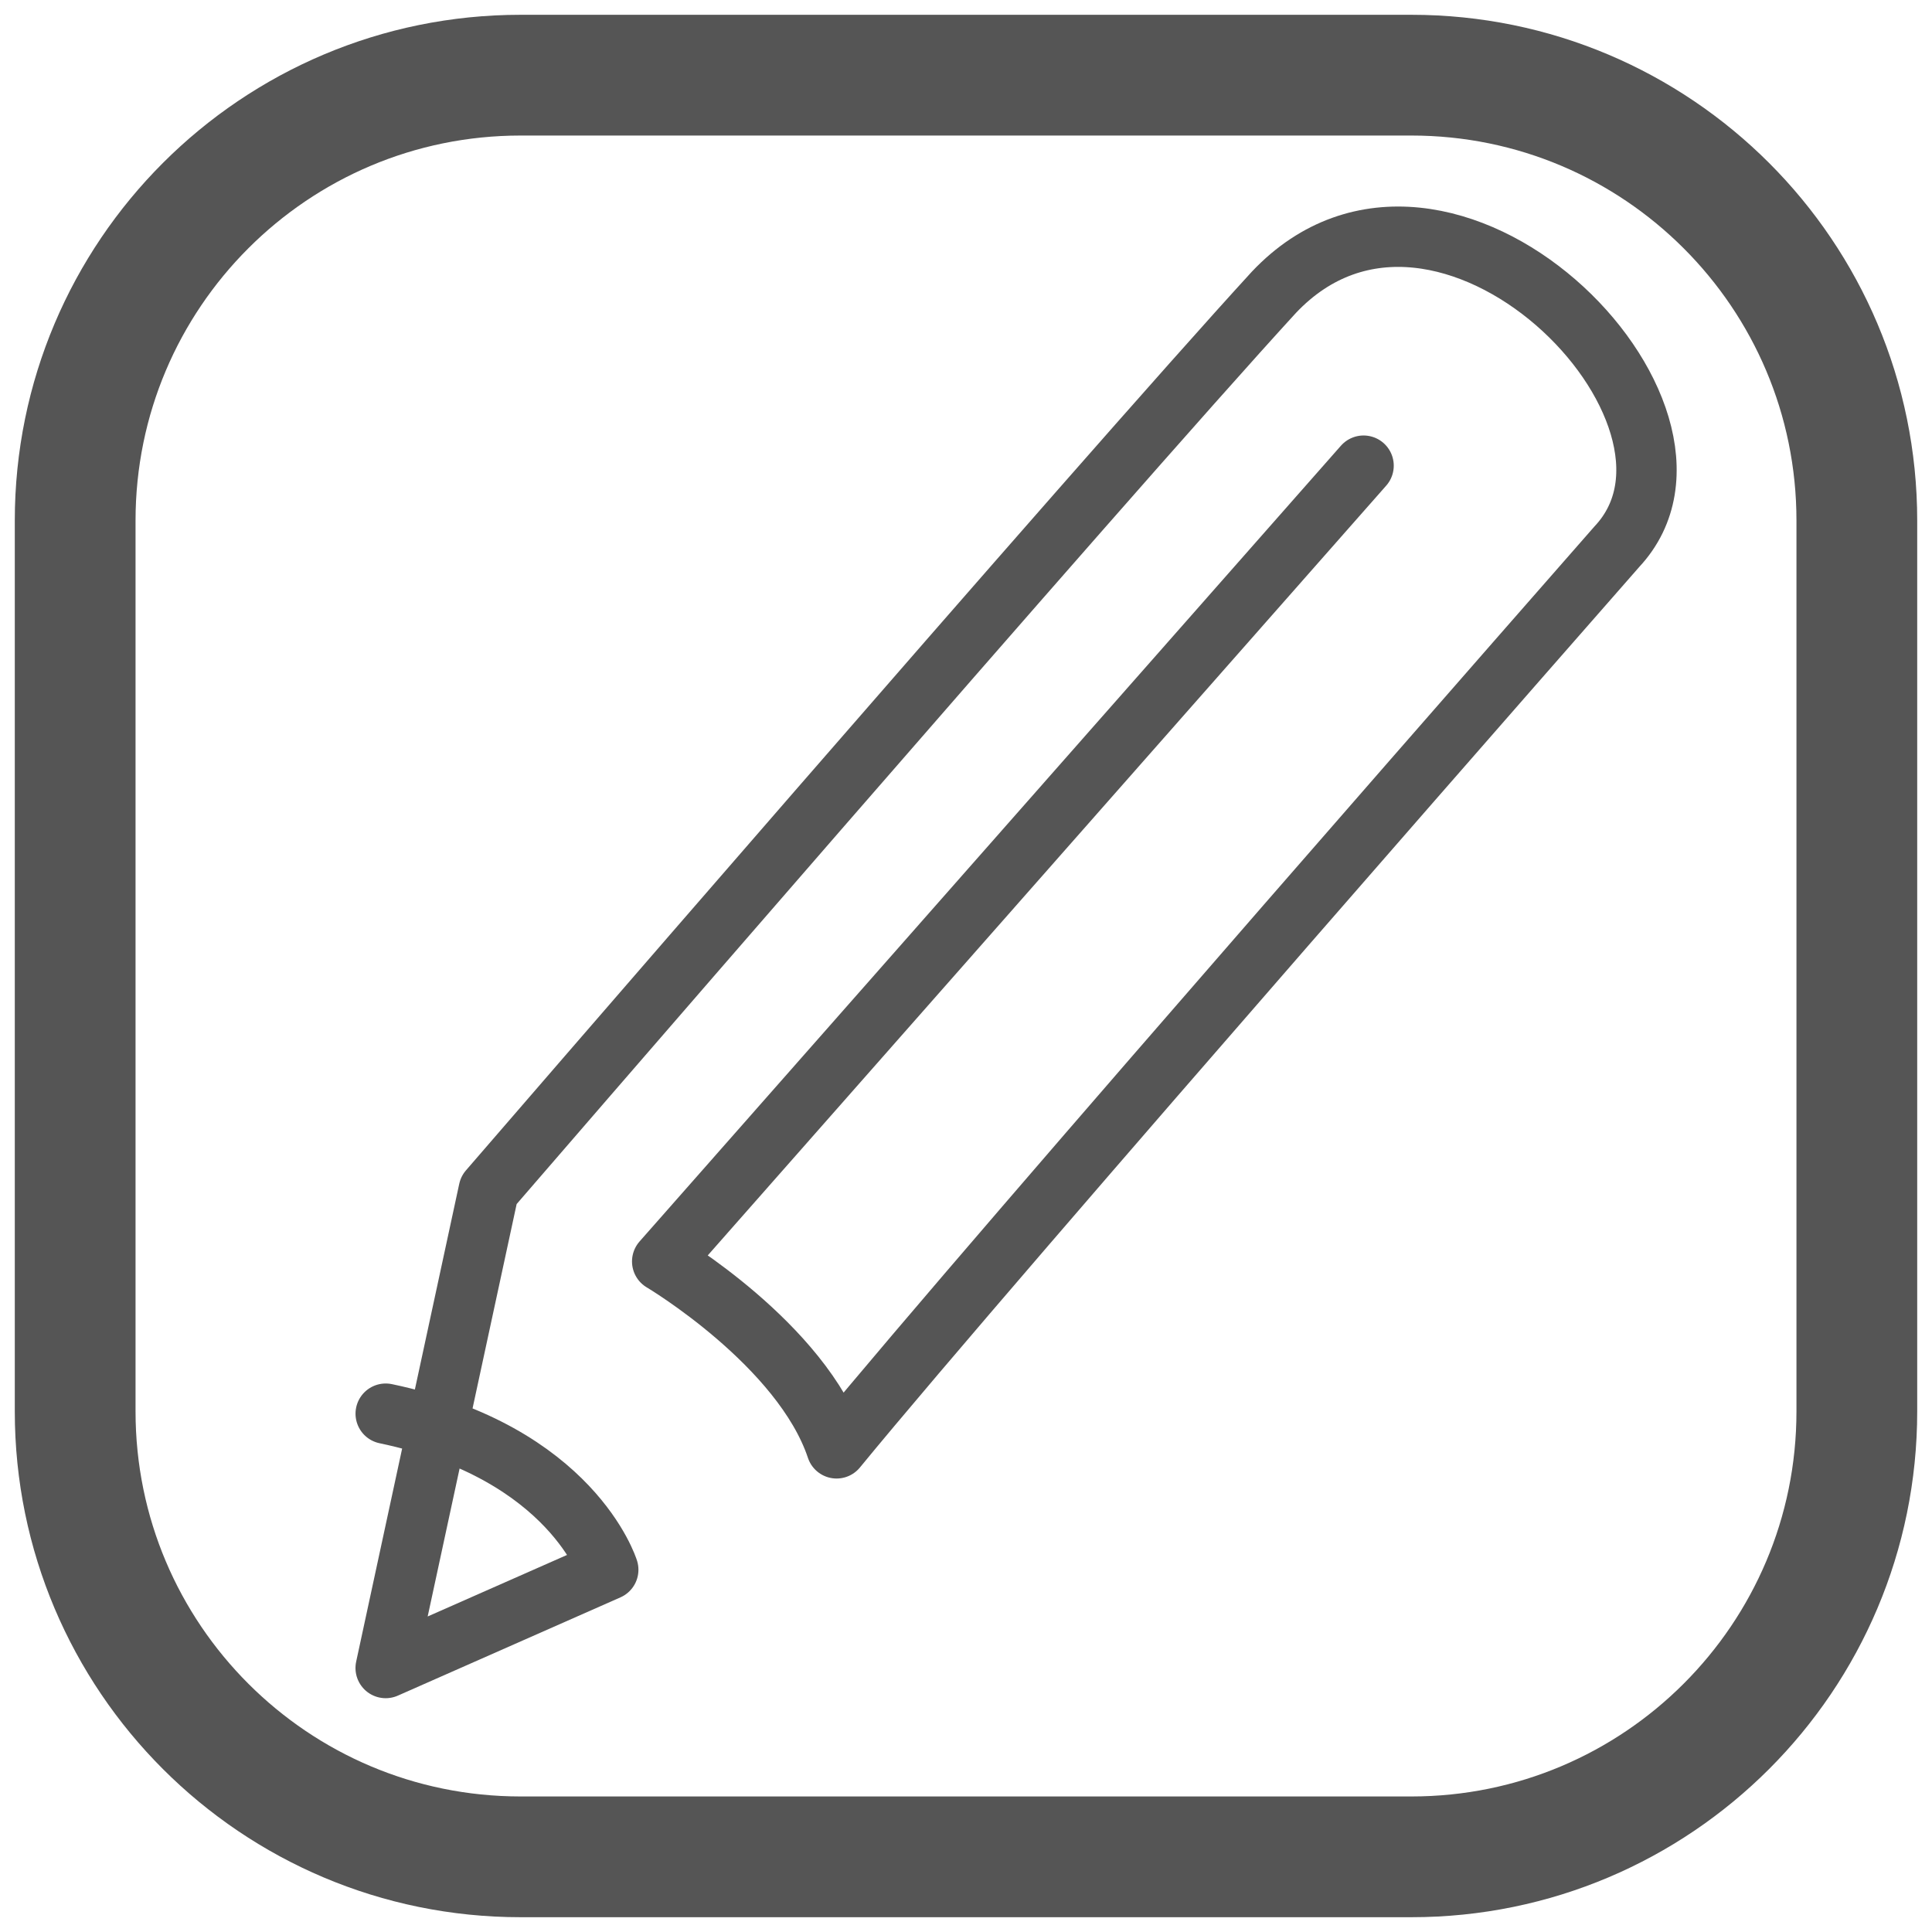 <svg xmlns="http://www.w3.org/2000/svg"
  viewBox="0,0,256,256" width="64px" height="64px">
  <g fill="none"  stroke="#555555" stroke-width="16" stroke-linecap="butt"
     stroke-miterlimit="10" stroke-dasharray="" stroke-dashoffset="0"
    font-family="none" style="mix-blend-mode: normal">
    <path
      d="M68.98,246.04c-32.596,0 -59.02,-26.424 -59.02,-59.02v-118.04c0,-32.596 26.424,-59.02 59.02,-59.02h118.04c32.596,0 59.02,26.424 59.02,59.02v118.04c0,32.596 -26.424,59.02 -59.02,59.02z"
      id="shape"></path>
  </g>
  <g fill="none" fill-rule="nonzero" stroke="#555555" stroke-width="2" stroke-linecap="round"
    stroke-linejoin="round" stroke-miterlimit="10" stroke-dasharray="" stroke-dashoffset="0"
    style="mix-blend-mode: normal">
    <g transform="scale(4,4)">
      <path
        d="M45.17,15.426l-23.234,26.361c0,0 4.628,2.745 5.777,6.191c5.234,-6.383 25.851,-29.872 25.851,-29.872c4.117,-4.404 -5.745,-14.362 -11.362,-8.426c-5.617,6.128 -26.011,29.745 -26.011,29.745l-3.415,15.83l7.373,-3.255c0,0 -1.197,-3.878 -7.372,-5.17"></path>
    </g>
  </g>
</svg>
